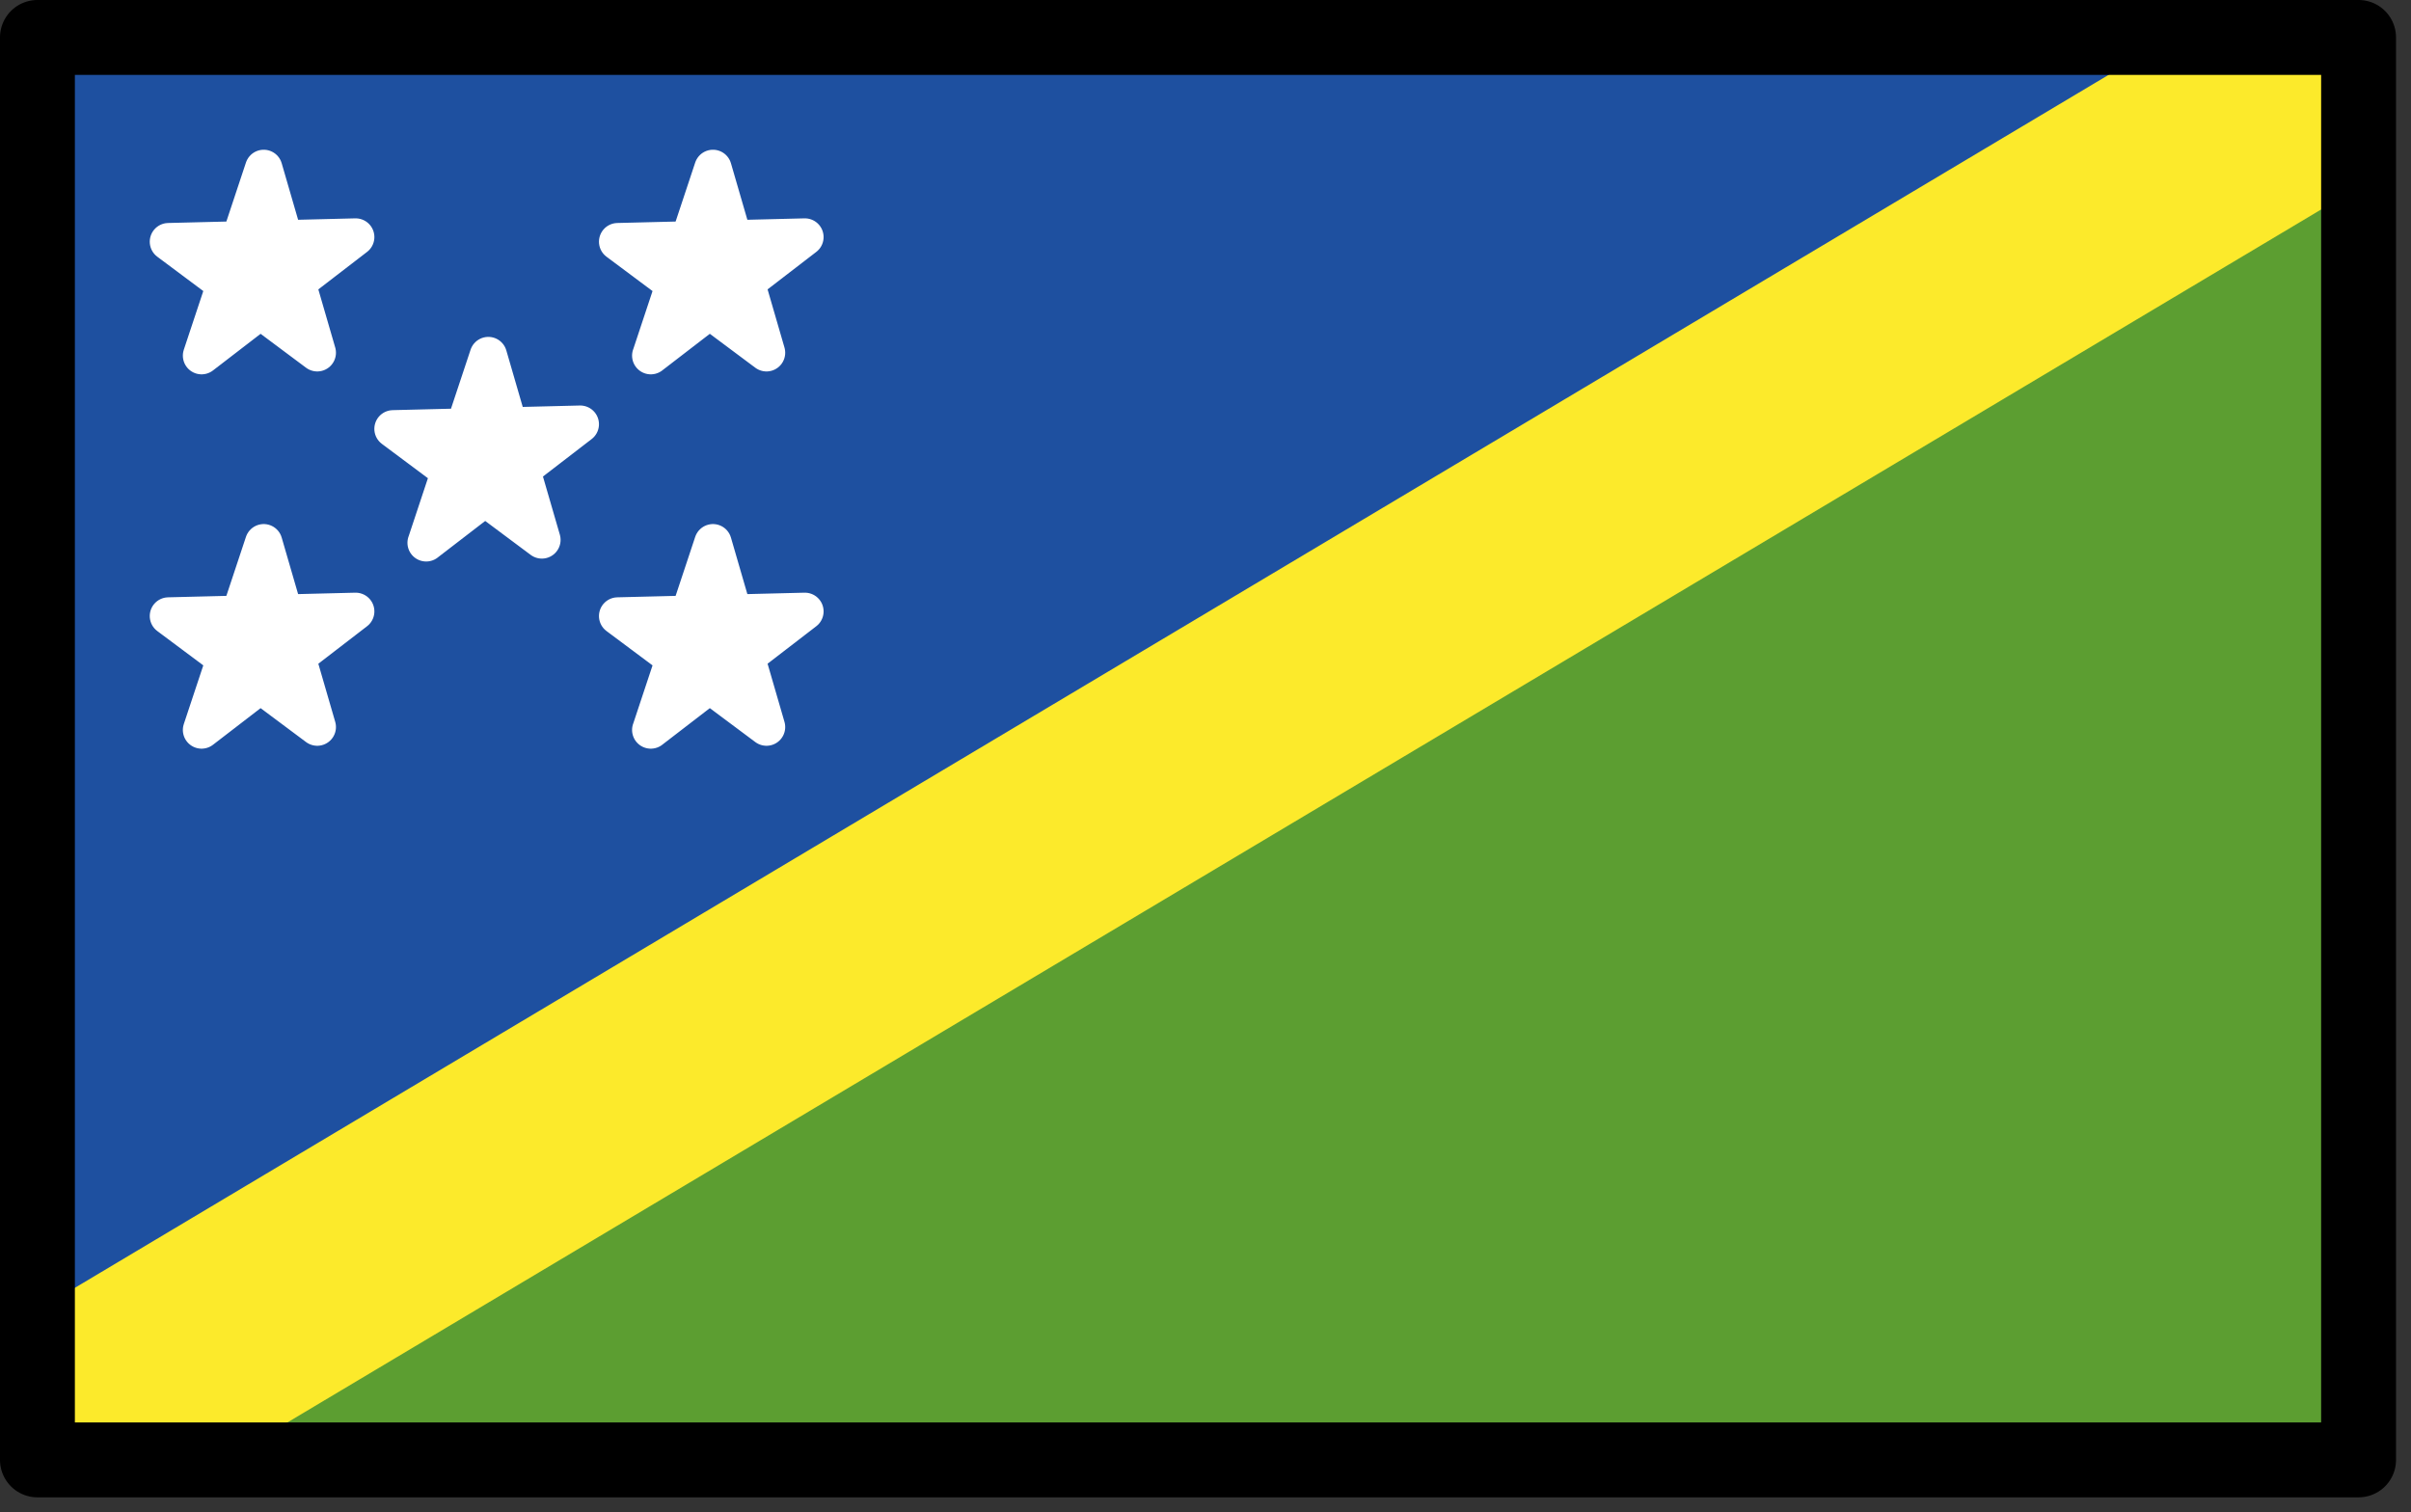 <svg xmlns="http://www.w3.org/2000/svg" xmlns:xlink="http://www.w3.org/1999/xlink" viewBox="0 0 134.167 84.167" fill="#fff" fill-rule="evenodd" stroke="#000" stroke-linecap="round" stroke-linejoin="round"><rect x="0" y="0" width="134.167" height="84.167" fill="#333333" stroke="none"/><use xlink:href="#A" x="2.083" y="2.083"/><symbol id="A" overflow="visible"><g stroke="none" fill-rule="nonzero"><path d="M0 0h129.167v79.167H0z" fill="#5c9e31"/><path d="M0 0v79.167L129.167 0H0z" fill="#1e50a0"/><path d="M129.167 8.333V0H118.75L0 70.833v8.333h10.417l118.75-70.833z" fill="#fcea2b"/></g><path d="M9.134 17.709l3.458-10.417 2.979 10.256-8.279-6.179 10.417-.258-8.575 6.598zm25 0l3.458-10.417 2.979 10.256-8.281-6.179 10.417-.258-8.575 6.598zm-25 20.833l3.458-10.417 2.979 10.256-8.279-6.179 10.417-.258-8.575 6.598zm12.5-10.417l3.458-10.417 2.979 10.256-8.281-6.179 10.417-.258-8.575 6.598zm12.5 10.417l3.458-10.417 2.979 10.256-8.281-6.179 10.417-.258-8.575 6.598z" stroke="#fff" fill-rule="nonzero" stroke-width="2.083"/><path d="M0 0h129.167v79.167H0z" fill="none" stroke-width="4.167"/></symbol></svg>